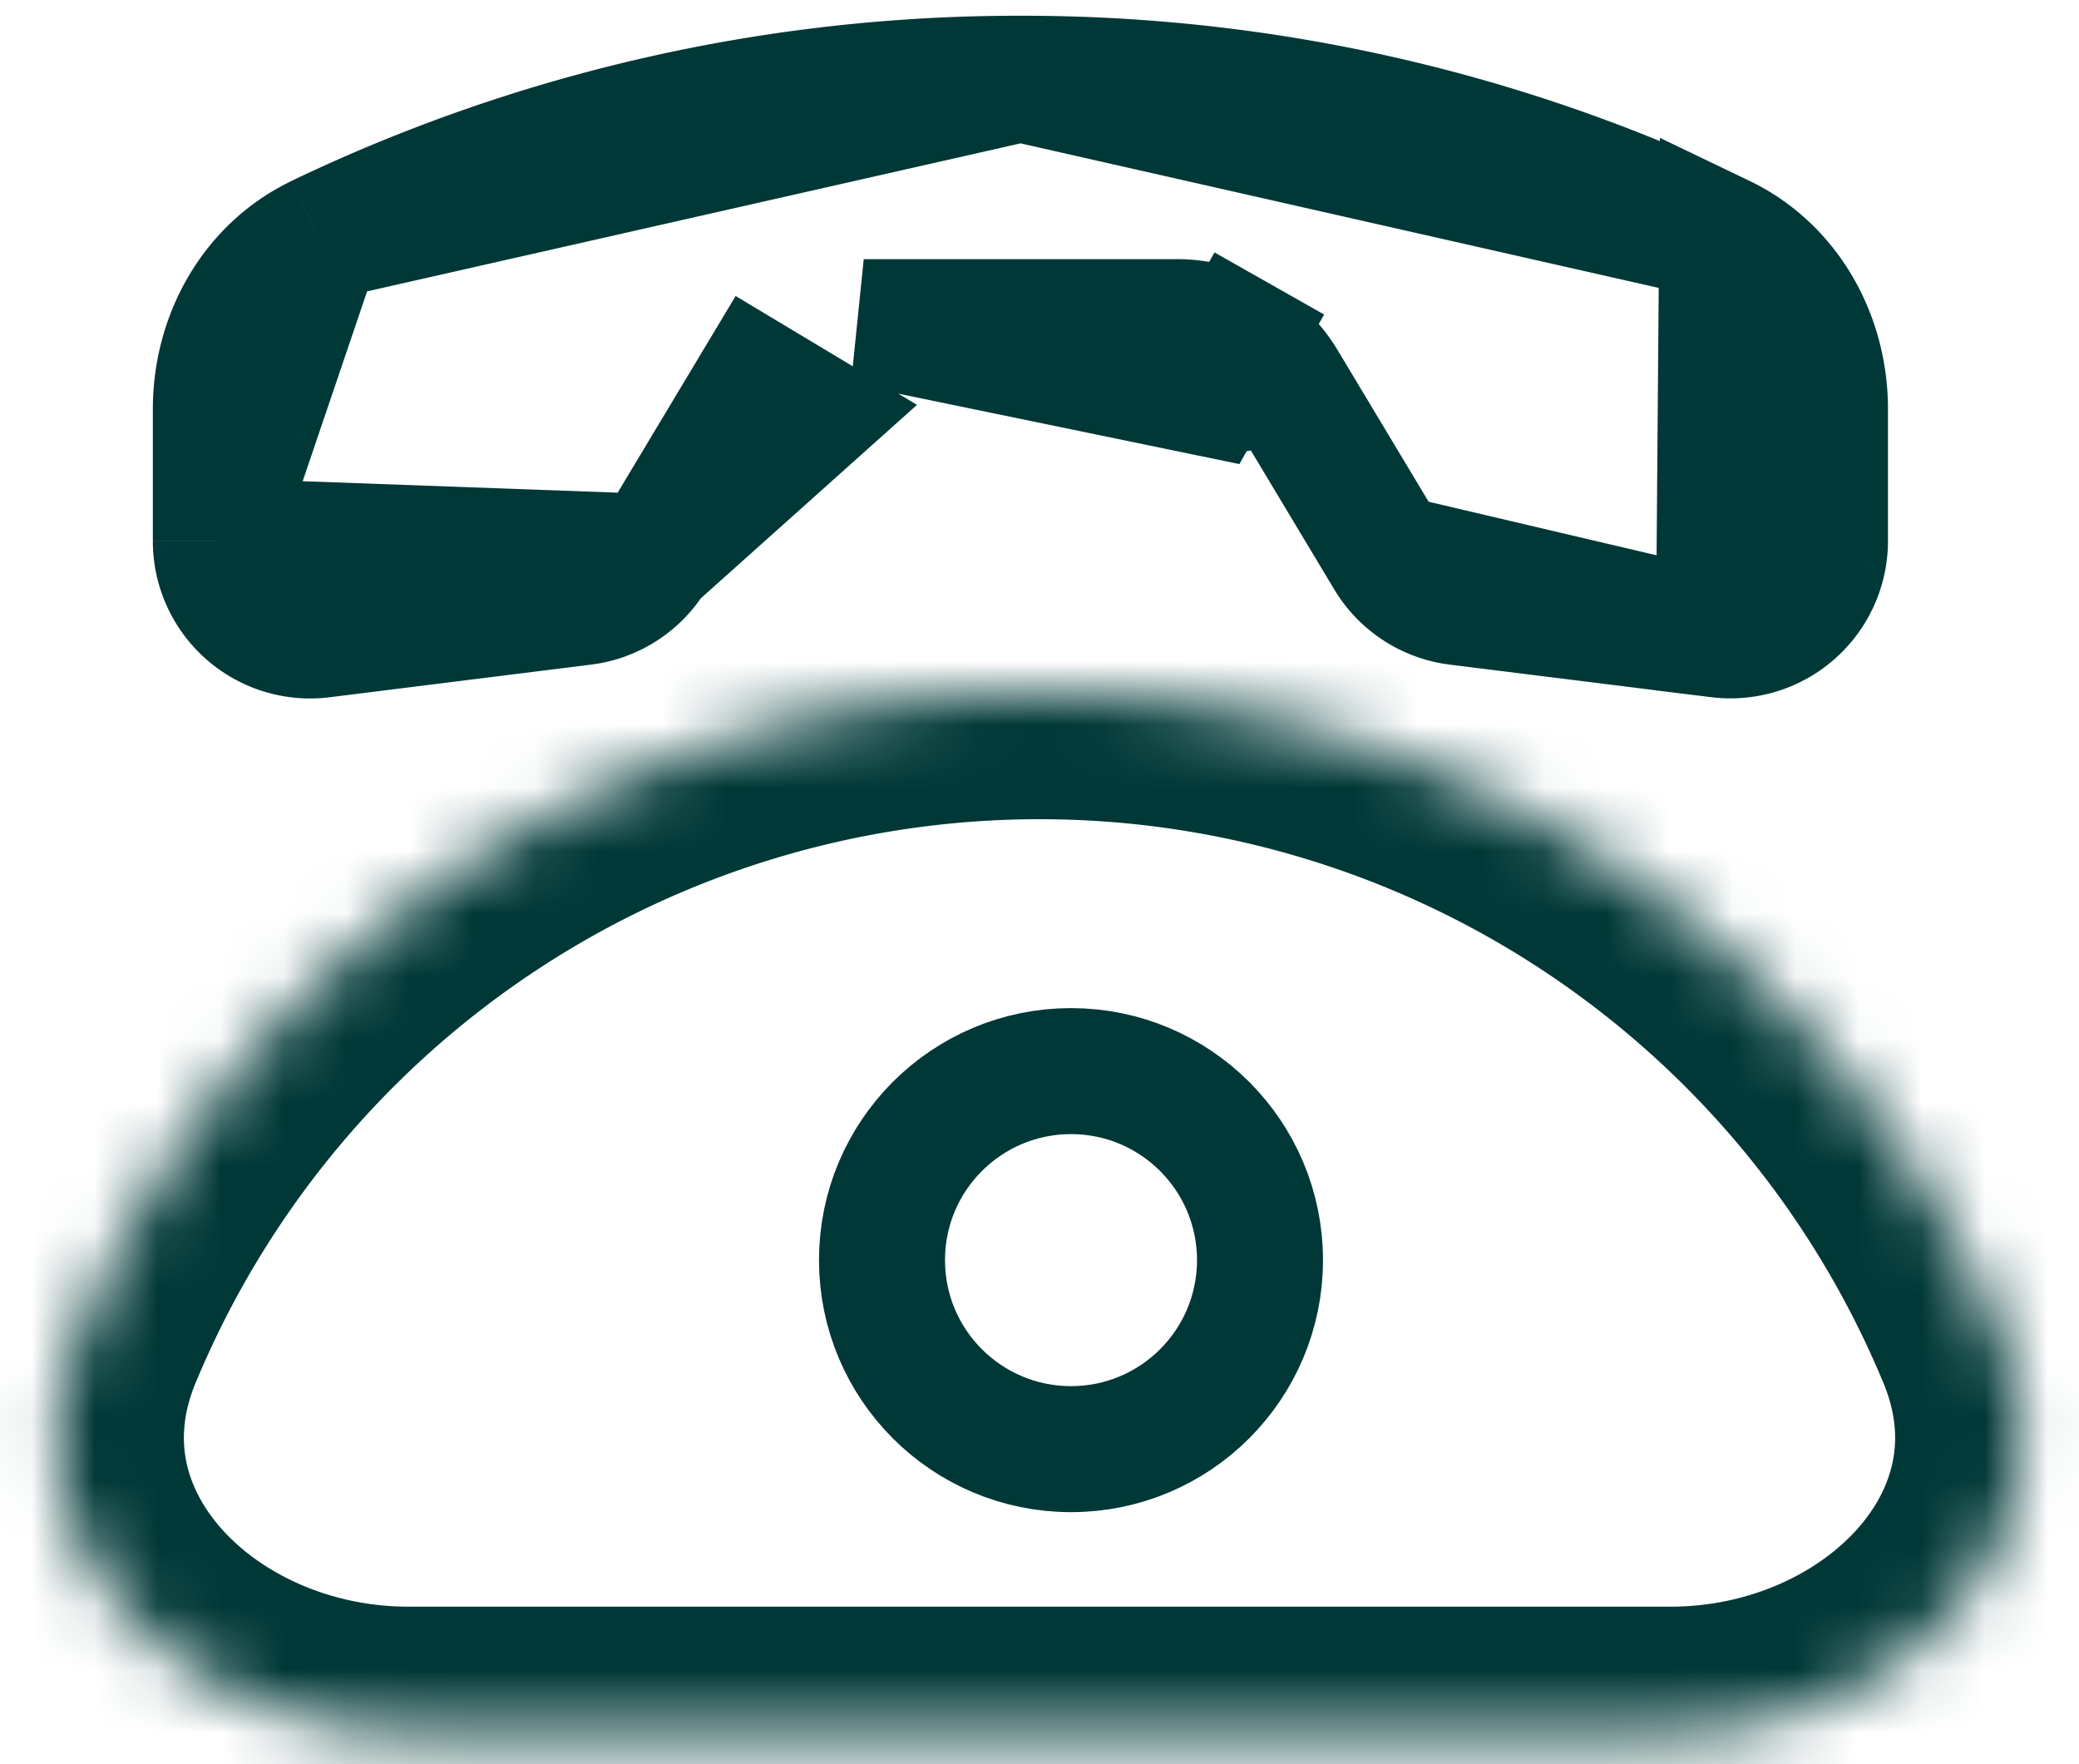 <svg width="33" height="28" fill="none" xmlns="http://www.w3.org/2000/svg"><g clip-path="url(#clip0_807_591)"><mask id="path-1-inside-1_807_591" fill="#fff"><path d="M6.48 27.5c-3.579 0-6.593-3.008-5.224-6.314a16.501 16.501 0 0130.488 0c1.37 3.306-1.645 6.314-5.224 6.314H6.48z"/></mask><path d="M6.48 27.5c-3.579 0-6.593-3.008-5.224-6.314a16.501 16.501 0 0130.488 0c1.37 3.306-1.645 6.314-5.224 6.314H6.48z" stroke="#003837" stroke-width="4" mask="url(#path-1-inside-1_807_591)"/><circle cx="17" cy="20" r="3" stroke="#003837" stroke-width="2"/><path d="M27.285 10.073h0a1.5 1.5 0 001.683-1.485s0 0 0 0V6.494c0-1.16-.61-2.232-1.633-2.723l-.05 6.3zm0 0l-4.151-.517a1.497 1.497 0 01-1.098-.716h0m5.249 1.233L22.036 8.84m0 0l-1.663-2.77v-.001m1.663 2.77l-1.663-2.77m0 0a1.97 1.97 0 00-.718-.7l-.493.87m1.21-.17l-1.21.17m0 0l.493-.87a1.97 1.97 0 00-.97-.256h0-4.975 0l5.452 1.126zM10.358 8.84h0l1.662-2.77s0 0 0 0h0l.858.515-2.52 2.255zm0 0a1.498 1.498 0 01-1.098.716l-4.15.518a1.497 1.497 0 01-1.684-1.485h0m6.932.251l-6.932-.252m0 0V6.495c0-1.16.61-2.23 1.634-2.721h0M3.426 8.587L5.06 3.773m0 0A25.676 25.676 0 0116.197 1.25h.003M5.06 3.773L16.2 1.25m0 0c3.854-.006 7.66.856 11.135 2.522L16.2 1.25z" stroke="#003837" stroke-width="2"/></g><defs><clipPath id="clip0_807_591"><path fill="#fff" d="M0 0h33v28H0z"/></clipPath></defs></svg>